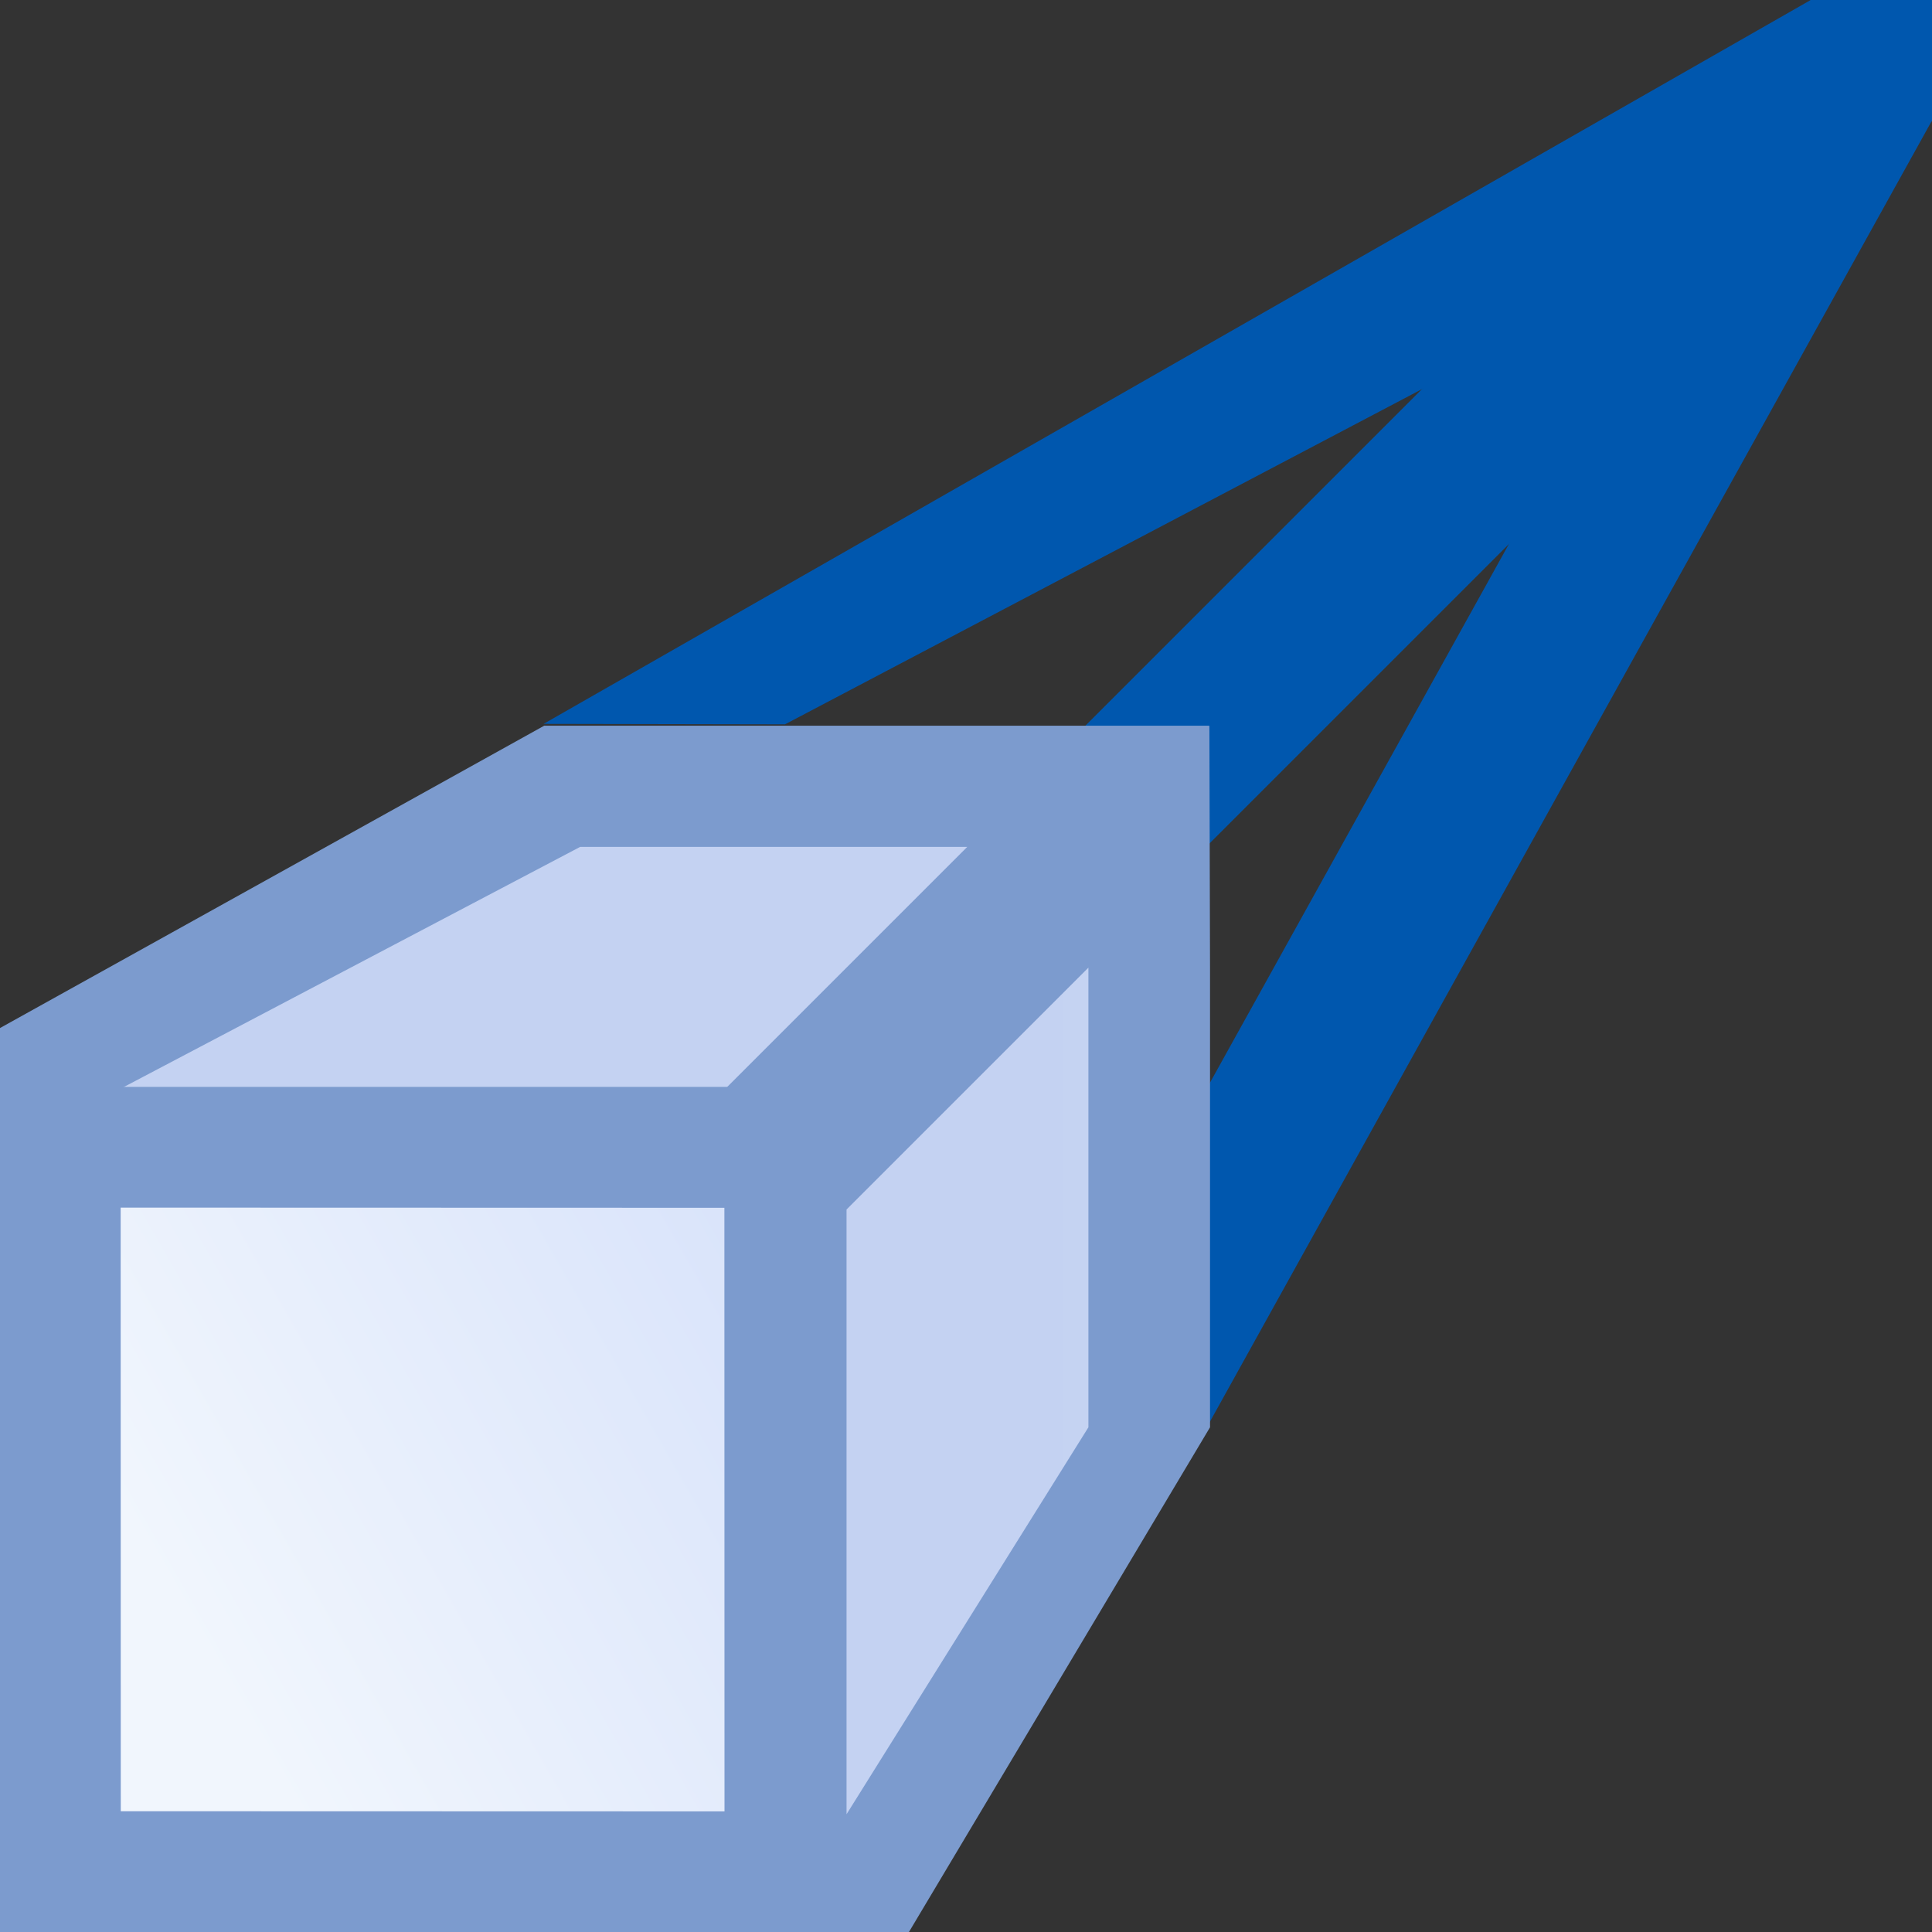 <svg height="16" viewBox="0 0 4.233 4.233" width="16" xmlns="http://www.w3.org/2000/svg" xmlns:xlink="http://www.w3.org/1999/xlink"><rect x="0" y="0" width="4.233" height="4.233" fill="#333333" stroke="none"/><linearGradient id="a"><stop offset="0" stop-color="#c4d2f2"/><stop offset="1" stop-color="#c7d5f4"/></linearGradient><linearGradient id="b" gradientUnits="userSpaceOnUse" x1="48.002" x2="88.002" xlink:href="#a" y1="39.985" y2="15.985"/><linearGradient id="c" gradientUnits="userSpaceOnUse" x1="63.502" x2="104.502" xlink:href="#a" y1="64.346" y2="64.346"/><linearGradient id="d" gradientUnits="userSpaceOnUse" x1="-.014" x2="88.005" xlink:href="#g" y1="55.992" y2="55.992"/><linearGradient id="e" gradientUnits="userSpaceOnUse" x1="55.959" x2="88.043" xlink:href="#g" y1="83.984" y2="83.984"/><linearGradient id="f" gradientTransform="matrix(1.026 0 0 1.026 -1.836 -5.267)" gradientUnits="userSpaceOnUse" x1="2.117" x2="16.933" xlink:href="#g" y1="288.533" y2="280.067"/><linearGradient id="g"><stop offset="0" stop-color="#7c9bce"/><stop offset="1" stop-color="#7c9bce"/></linearGradient><linearGradient id="h" gradientUnits="userSpaceOnUse" x1="2.368" x2="13.766" y1="290.132" y2="283.619"><stop offset="0" stop-color="#f1f6fd"/><stop offset="1" stop-color="#d7e2fa"/></linearGradient><g fill="#0057ae"><path d="m1.72 1.587 2.514-1.323v-.265h-.265l-2.778 1.587z"/><path d="m2.647 3.122 1.586-2.858v-.265h-.265l-1.586 2.858z"/><path d="m2.381 2.117 1.852-1.852v-.265h-.265l-1.852 1.852z"/></g><g transform="matrix(.125 0 0 .125 0 -32.892)"><g fill-rule="evenodd"><path d="m79.993 48.013-13.689 10.314-15.998 15.998-2.355 5.688v40l.043 8h12l20.041-33.596v-30.402z" fill="url(#e)" transform="matrix(.265 0 0 .265 0 263.133)"/><path d="m71.991 64.015-15.998 15.998v40l15.998-25.596z" fill="url(#c)" transform="matrix(.265 0 0 .265 0 263.133)"/><path d="m38.372 48.011-2.379.002-36 20v12l48.0.018 5.67-2.348 15.984-15.984 10.346-13.686z" fill="url(#d)" transform="matrix(.265 0 0 .265 0 263.133)"/><path d="m38.372 56.028-30.379 15.984h40l15.984-15.984z" fill="url(#b)" transform="matrix(.265 0 0 .265 0 263.133)"/></g><path d="m-.002 282.187h14.817v14.817h-14.817z" fill="url(#f)"/><path d="m2.115 284.303 10.582.003.002 10.58-10.582-.003z" fill="url(#h)"/></g></svg>